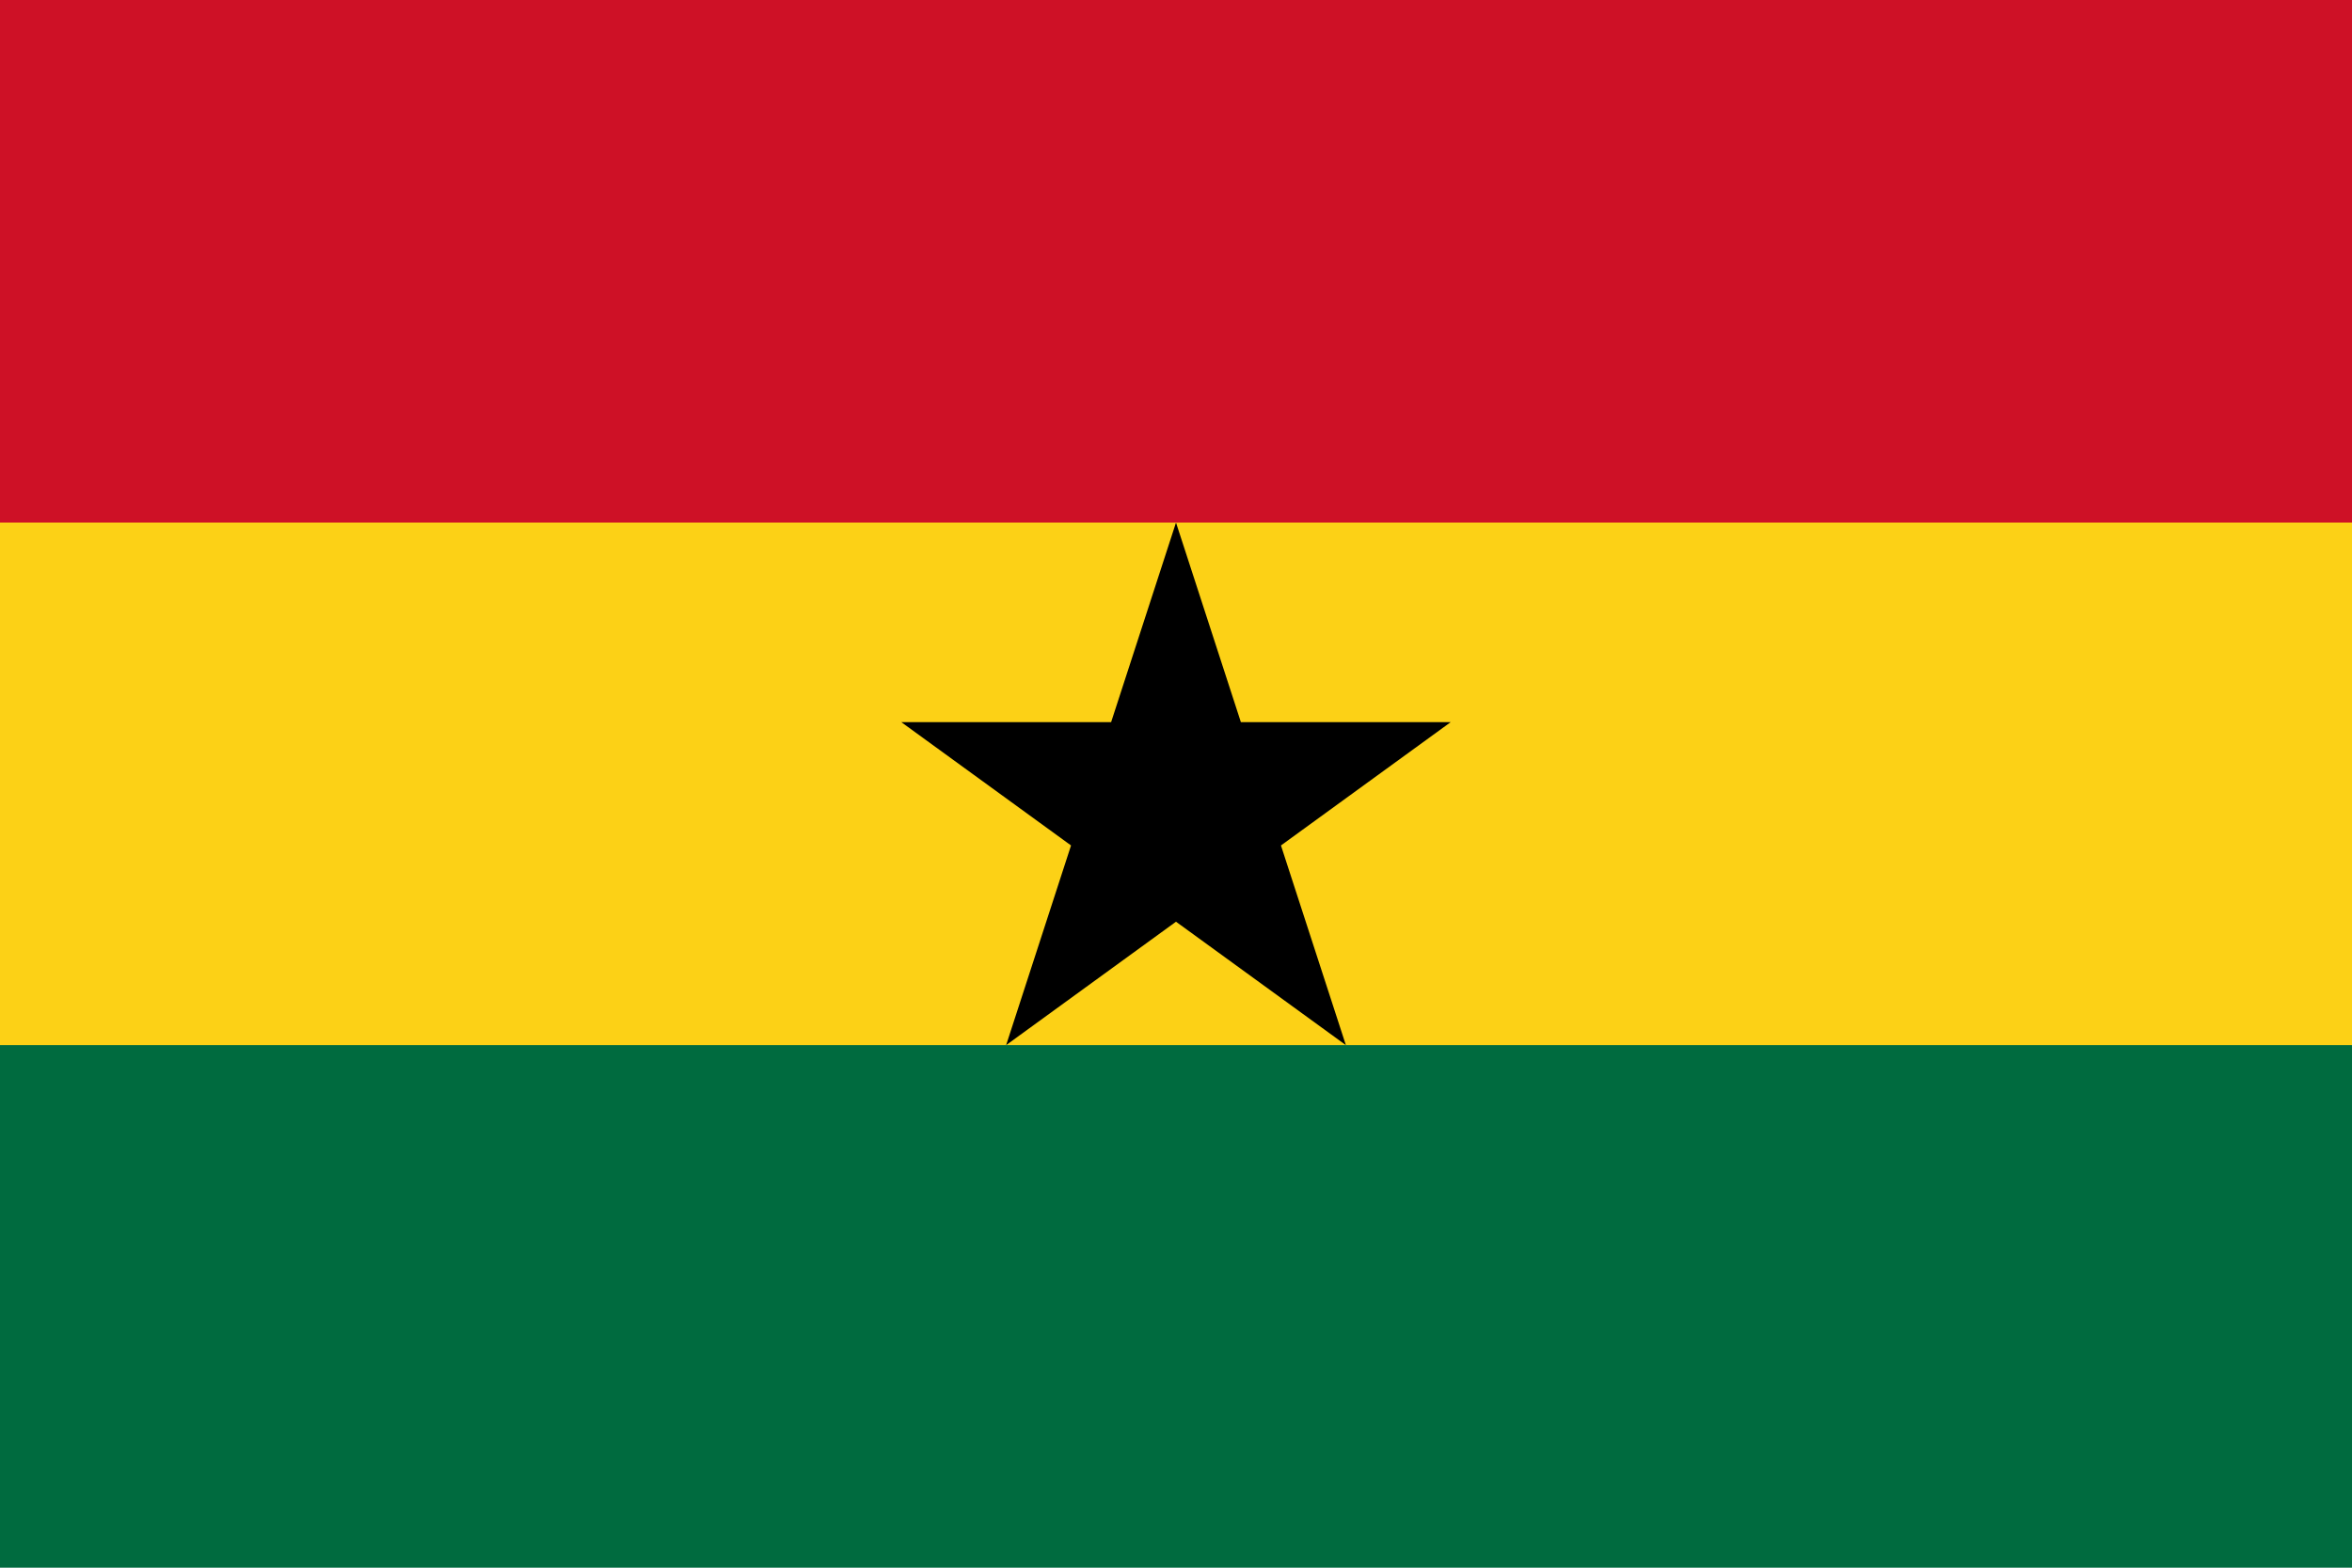 <?xml version="1.0" encoding="utf-8"?>
<!-- Generator: Adobe Illustrator 25.2.1, SVG Export Plug-In . SVG Version: 6.00 Build 0)  -->
<svg version="1.1" id="Layer_1" xmlns="http://www.w3.org/2000/svg" xmlns:xlink="http://www.w3.org/1999/xlink" x="0px" y="0px"
	 viewBox="0 0 720 480" style="enable-background:new 0 0 720 480;" xml:space="preserve">
<g>
	<rect style="fill:#006B3F;" width="720" height="480"/>
	<rect style="fill:#FCD116;" width="720" height="320"/>
	<rect style="fill:#CE1126;" width="720" height="160"/>
	<path d="M360,160l52,160l-136.1-98.9h168.2L308,320L360,160z"/>
</g>
</svg>

